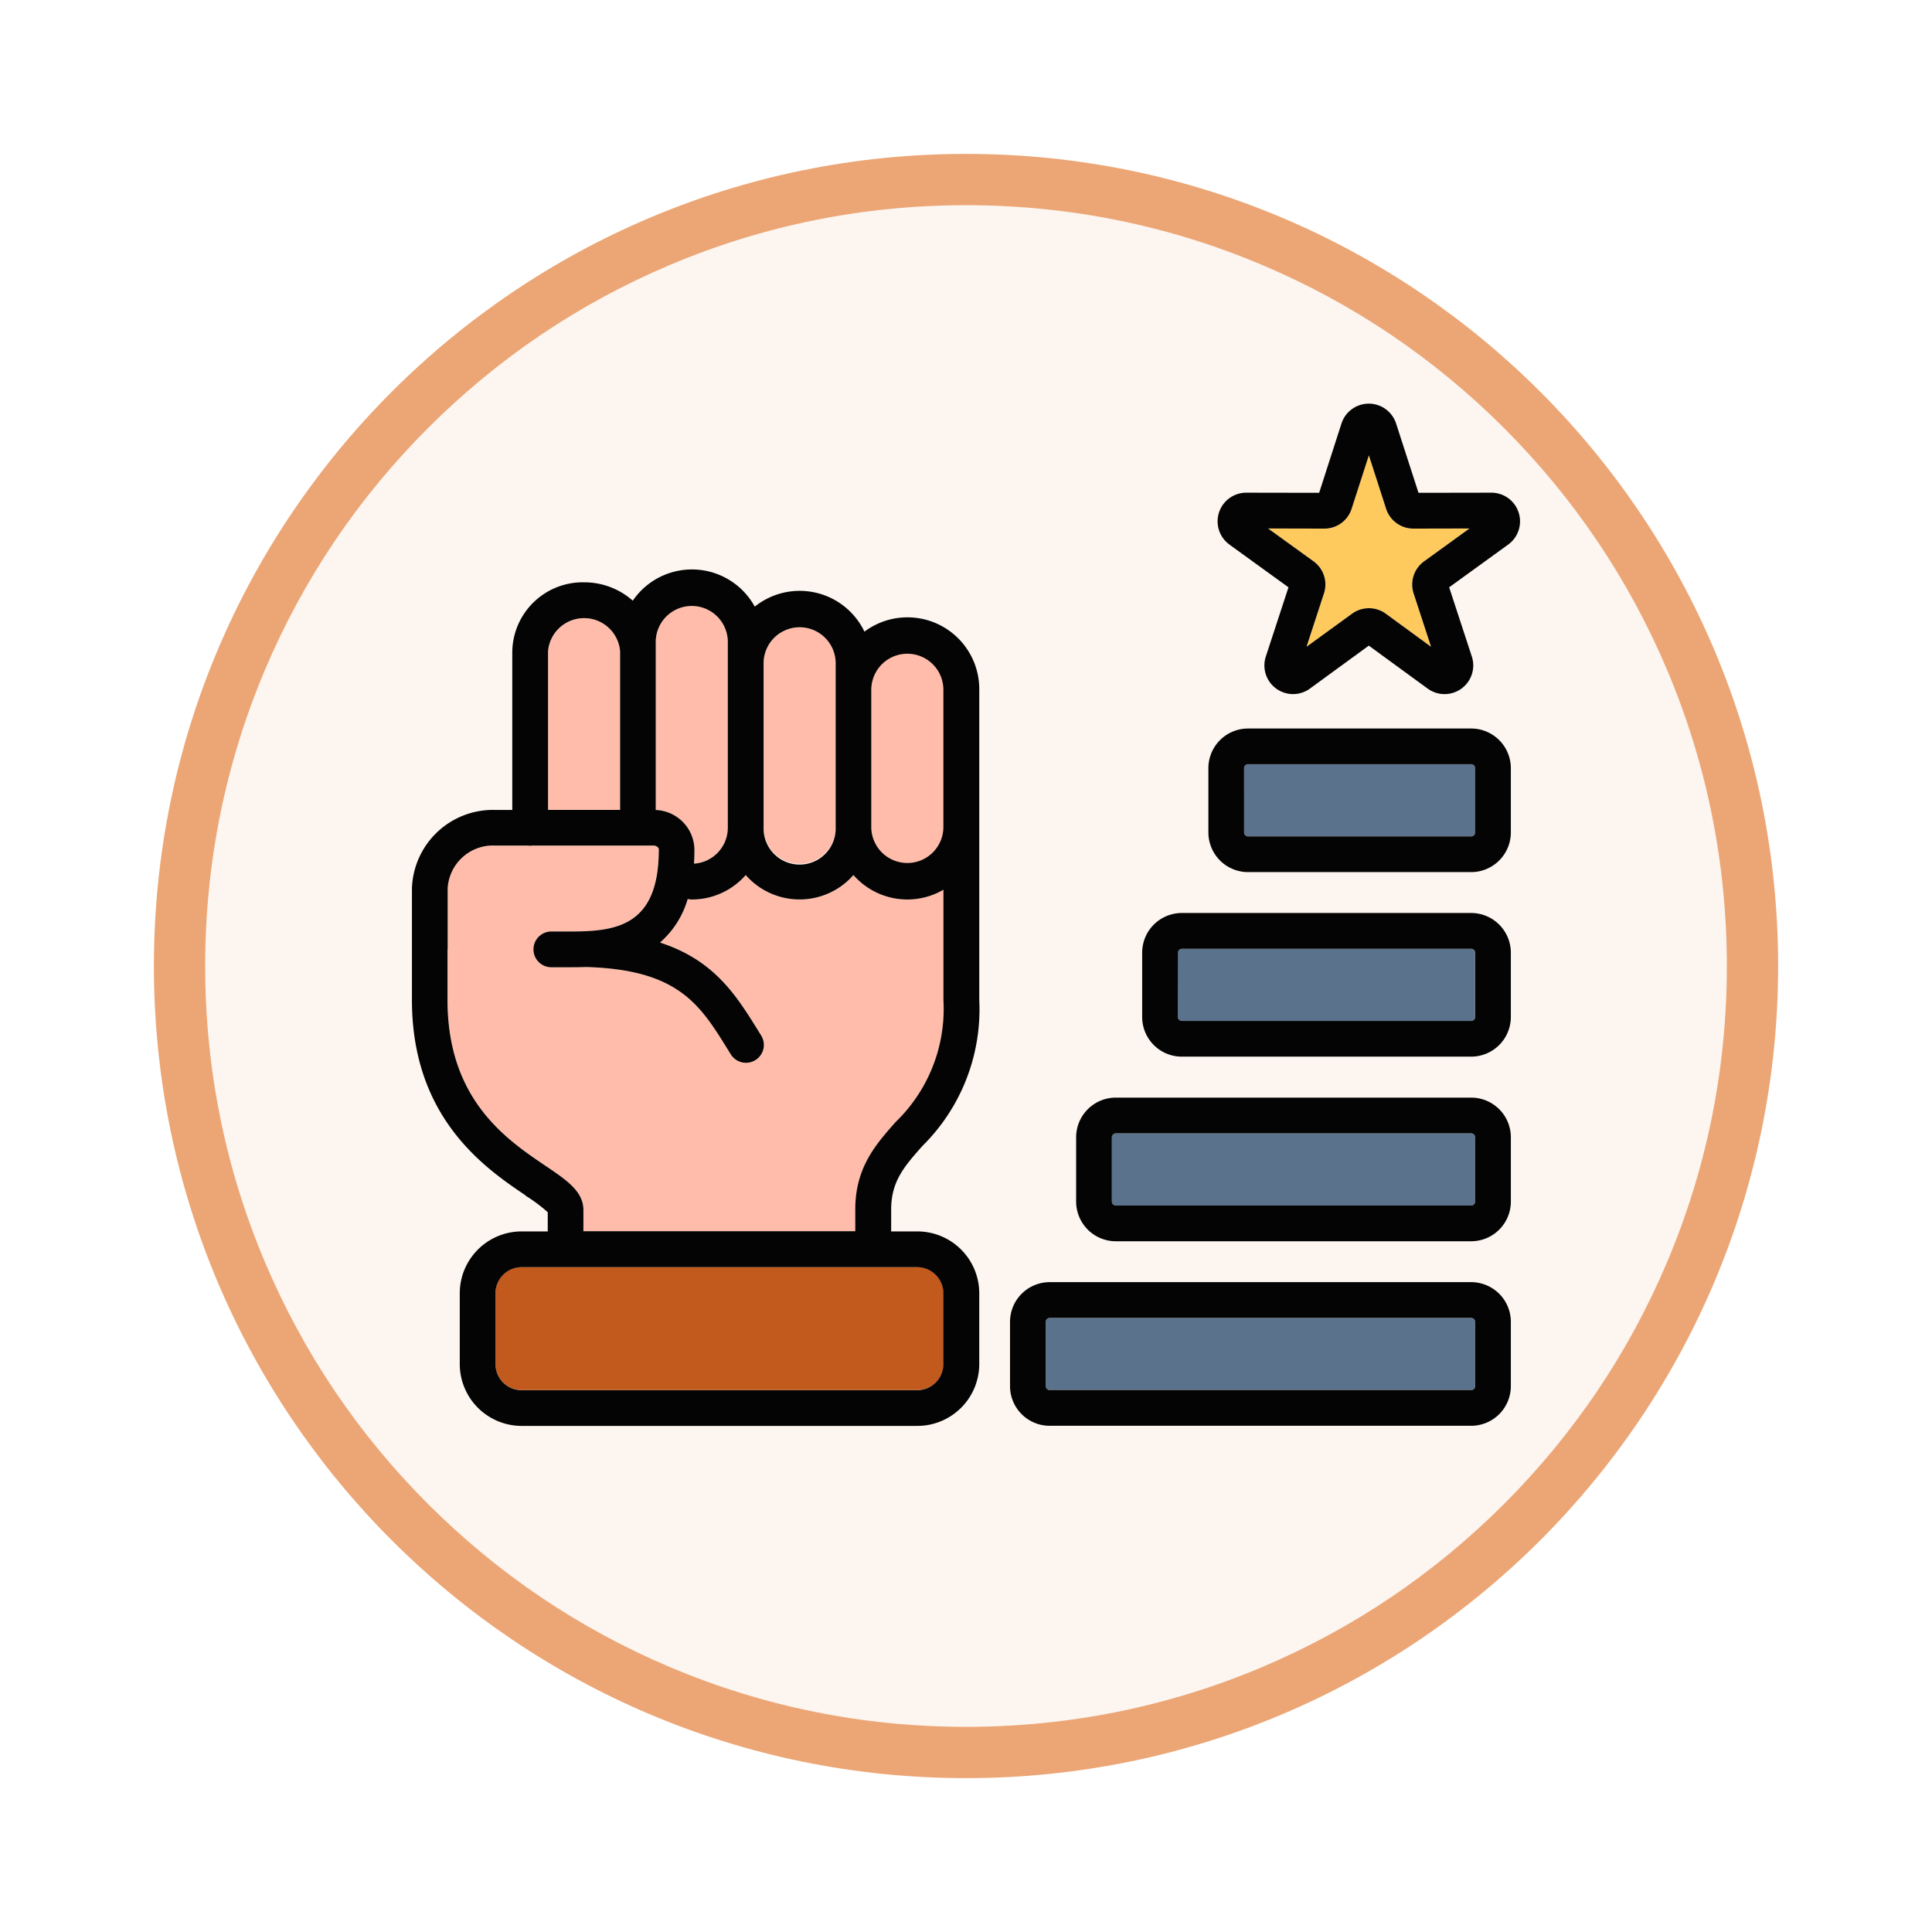 <svg xmlns="http://www.w3.org/2000/svg" xmlns:xlink="http://www.w3.org/1999/xlink" width="113" height="113" viewBox="0 0 113 113">
  <defs>
    <filter id="Trazado_982547" x="0" y="0" width="113" height="113" filterUnits="userSpaceOnUse">
      <feOffset dy="3" input="SourceAlpha"/>
      <feGaussianBlur stdDeviation="3" result="blur"/>
      <feFlood flood-opacity="0.161"/>
      <feComposite operator="in" in2="blur"/>
      <feComposite in="SourceGraphic"/>
    </filter>
  </defs>
  <g id="Grupo_1224222" data-name="Grupo 1224222" transform="translate(-585.509 -1954.751)">
    <g id="Grupo_1224092" data-name="Grupo 1224092" transform="translate(-88.49 -2620.317)">
      <g id="Grupo_1223184" data-name="Grupo 1223184" transform="translate(683 4581.069)">
        <g id="Grupo_1211216" data-name="Grupo 1211216" transform="translate(0)">
          <g id="Grupo_1210737" data-name="Grupo 1210737">
            <g id="Grupo_1210537" data-name="Grupo 1210537">
              <g id="Grupo_1164202" data-name="Grupo 1164202">
                <g id="Grupo_1158168" data-name="Grupo 1158168">
                  <g id="Grupo_1152576" data-name="Grupo 1152576">
                    <g id="Grupo_1148633" data-name="Grupo 1148633">
                      <g id="Grupo_1148525" data-name="Grupo 1148525">
                        <g transform="matrix(1, 0, 0, 1, -9, -6)" filter="url(#Trazado_982547)">
                          <g id="Trazado_982547-2" data-name="Trazado 982547" transform="translate(9 6)" fill="#fcf5f0">
                            <path d="M 47.5 93.5 C 41.289 93.5 35.265 92.284 29.595 89.886 C 24.118 87.569 19.198 84.252 14.973 80.027 C 10.748 75.802 7.431 70.882 5.114 65.405 C 2.716 59.735 1.5 53.711 1.5 47.5 C 1.5 41.289 2.716 35.265 5.114 29.595 C 7.431 24.118 10.748 19.198 14.973 14.973 C 19.198 10.748 24.118 7.431 29.595 5.114 C 35.265 2.716 41.289 1.5 47.5 1.5 C 53.711 1.5 59.735 2.716 65.405 5.114 C 70.882 7.431 75.802 10.748 80.027 14.973 C 84.252 19.198 87.569 24.118 89.886 29.595 C 92.284 35.265 93.5 41.289 93.5 47.5 C 93.5 53.711 92.284 59.735 89.886 65.405 C 87.569 70.882 84.252 75.802 80.027 80.027 C 75.802 84.252 70.882 87.569 65.405 89.886 C 59.735 92.284 53.711 93.5 47.5 93.5 Z" stroke="none"/>
                            <path d="M 47.5 3 C 41.491 3 35.664 4.176 30.18 6.496 C 24.881 8.737 20.122 11.946 16.034 16.034 C 11.946 20.122 8.737 24.881 6.496 30.18 C 4.176 35.664 3 41.491 3 47.5 C 3 53.509 4.176 59.336 6.496 64.82 C 8.737 70.119 11.946 74.878 16.034 78.966 C 20.122 83.054 24.881 86.263 30.18 88.504 C 35.664 90.824 41.491 92 47.5 92 C 53.509 92 59.336 90.824 64.82 88.504 C 70.119 86.263 74.878 83.054 78.966 78.966 C 83.054 74.878 86.263 70.119 88.504 64.82 C 90.824 59.336 92 53.509 92 47.5 C 92 41.491 90.824 35.664 88.504 30.18 C 86.263 24.881 83.054 20.122 78.966 16.034 C 74.878 11.946 70.119 8.737 64.82 6.496 C 59.336 4.176 53.509 3 47.5 3 M 47.5 -7.62939453125e-06 C 73.734 -7.62939453125e-06 95 21.266 95 47.5 C 95 73.734 73.734 95 47.5 95 C 21.266 95 -7.62939453125e-06 73.734 -7.62939453125e-06 47.5 C -7.62939453125e-06 21.266 21.266 -7.62939453125e-06 47.5 -7.62939453125e-06 Z" stroke="none" fill="#eca675"/>
                          </g>
                        </g>
                      </g>
                    </g>
                  </g>
                </g>
              </g>
            </g>
          </g>
        </g>
      </g>
    </g>
    <g id="motivation_12650025" transform="translate(600.908 1951.83)">
      <path id="Trazado_1180433" data-name="Trazado 1180433" d="M216.486,150.432a2.111,2.111,0,0,0,2.108-2.108v-8.116a2.108,2.108,0,1,0-4.215,0v8.116A2.109,2.109,0,0,0,216.486,150.432Z" transform="translate(-178.806 -96.992)" fill="#ffbcab"/>
      <path id="Trazado_1180434" data-name="Trazado 1180434" d="M120.122,131.015c0,.289-.007.567-.026.83a2.108,2.108,0,0,0,1.978-2.1V118.837a2.108,2.108,0,0,0-4.215,0v9.871a2.353,2.353,0,0,1,2.263,2.308Z" transform="translate(-94.899 -78.413)" fill="#ffbcab"/>
      <path id="Trazado_1180435" data-name="Trazado 1180435" d="M46.085,414.506v4.137a1.53,1.53,0,0,0,1.53,1.53H70.761a1.533,1.533,0,0,0,1.53-1.53v-4.137a1.533,1.533,0,0,0-1.53-1.53H47.615A1.53,1.53,0,0,0,46.085,414.506Z" transform="translate(-32.504 -335.949)" fill="#c2591d"/>
      <path id="Trazado_1180436" data-name="Trazado 1180436" d="M168.236,140.131a2.112,2.112,0,0,0,2.111-2.108V128.36a2.108,2.108,0,0,0-4.215,0v9.664A2.108,2.108,0,0,0,168.236,140.131Z" transform="translate(-136.865 -86.691)" fill="#ffbcab"/>
      <path id="Trazado_1180437" data-name="Trazado 1180437" d="M73.827,124.423a2.115,2.115,0,0,0-4.215,0V133.7h4.215Z" transform="translate(-52.957 -83.414)" fill="#ffbcab"/>
      <path id="Trazado_1180438" data-name="Trazado 1180438" d="M30.418,243.065c1.237.837,2.215,1.5,2.215,2.585v1.241h15.9v-1.278c0-2.448,1.2-3.8,2.356-5.108a9.193,9.193,0,0,0,2.8-7.138v-6.453a4.19,4.19,0,0,1-5.263-.859,4.19,4.19,0,0,1-6.3,0,4.187,4.187,0,0,1-3.152,1.43,1.043,1.043,0,0,1-.241-.03A5.358,5.358,0,0,1,37.1,230c3.178,1.03,4.467,3.1,5.727,5.126l.178.289a1.046,1.046,0,1,1-1.774,1.108l-.182-.293c-1.615-2.6-2.889-4.656-8.308-4.8-.319.015-.6.015-.837.015H30.747a1.046,1.046,0,1,1,0-2.093h1.159c2.7,0,5.126-.367,5.126-4.8,0-.107-.133-.226-.315-.226H29.633a.649.649,0,0,1-.122.011.678.678,0,0,1-.122-.011H27.455a2.655,2.655,0,0,0-2.771,2.515v6.523c0,5.826,3.449,8.156,5.734,9.7Z" transform="translate(-13.9 -171.953)" fill="#ffbcab"/>
      <path id="Trazado_1180439" data-name="Trazado 1180439" d="M322.211,357.36H343a.234.234,0,0,0,.23-.233v-3.76a.233.233,0,0,0-.23-.23H322.211a.236.236,0,0,0-.23.23v3.76A.237.237,0,0,0,322.211,357.36Z" transform="translate(-272.349 -283.929)" fill="#5b728c"/>
      <path id="Trazado_1180440" data-name="Trazado 1180440" d="M395.208,57.739l-1.019,3.119,2.652-1.934a1.673,1.673,0,0,1,1.974,0l2.648,1.934-1.019-3.119a1.674,1.674,0,0,1,.611-1.878l2.656-1.922-3.278.007h0a1.674,1.674,0,0,1-1.6-1.163l-1.007-3.123-1.007,3.123a1.668,1.668,0,0,1-1.6,1.163l-3.282-.007,2.66,1.922a1.672,1.672,0,0,1,.607,1.878Z" transform="translate(-333.167 -20.108)" fill="#feca5d"/>
      <path id="Trazado_1180441" data-name="Trazado 1180441" d="M351.8,274.755h16.92a.231.231,0,0,0,.23-.23v-3.76a.231.231,0,0,0-.23-.23H351.8a.231.231,0,0,0-.23.23v3.76A.231.231,0,0,0,351.8,274.755Z" transform="translate(-298.076 -212.121)" fill="#5b728c"/>
      <path id="Trazado_1180442" data-name="Trazado 1180442" d="M292.617,439.986h24.654a.231.231,0,0,0,.23-.23V436a.231.231,0,0,0-.23-.23H292.617a.233.233,0,0,0-.23.23v3.76A.233.233,0,0,0,292.617,439.986Z" transform="translate(-246.622 -355.762)" fill="#5b728c"/>
      <path id="Trazado_1180443" data-name="Trazado 1180443" d="M381.4,192.125h13.053a.231.231,0,0,0,.23-.23v-3.76a.233.233,0,0,0-.23-.23H381.4a.233.233,0,0,0-.23.23v3.76A.231.231,0,0,0,381.4,192.125Z" transform="translate(-323.802 -140.289)" fill="#5b728c"/>
      <g id="Grupo_1224221" data-name="Grupo 1224221" transform="translate(8.695 26.53)">
        <path id="Trazado_1180444" data-name="Trazado 1180444" d="M278.488,422.075a.233.233,0,0,1,.23-.23h24.654a.231.231,0,0,1,.23.23v3.76a.231.231,0,0,1-.23.23H278.718a.233.233,0,0,1-.23-.23Zm.23,6.078h24.654a2.322,2.322,0,0,0,2.319-2.319v-3.76a2.323,2.323,0,0,0-2.319-2.322H278.718a2.323,2.323,0,0,0-2.319,2.322v3.76A2.322,2.322,0,0,0,278.718,428.154Z" transform="translate(-241.418 -368.37)" fill="#030403"/>
        <path id="Trazado_1180445" data-name="Trazado 1180445" d="M10.784,122.94v-3.56a2.655,2.655,0,0,1,2.771-2.515h1.934a.679.679,0,0,0,.122.011.649.649,0,0,0,.122-.011h7.086c.182,0,.315.119.315.226,0,4.437-2.426,4.8-5.126,4.8H16.848a1.046,1.046,0,1,0,0,2.093h1.159c.237,0,.519,0,.837-.015,5.419.141,6.693,2.193,8.308,4.8l.182.293a1.046,1.046,0,1,0,1.774-1.108l-.178-.289c-1.259-2.022-2.548-4.1-5.727-5.126a5.359,5.359,0,0,0,1.622-2.548,1.042,1.042,0,0,0,.241.03,4.187,4.187,0,0,0,3.152-1.43,4.19,4.19,0,0,0,6.3,0,4.19,4.19,0,0,0,5.263.859V125.9a9.194,9.194,0,0,1-2.8,7.138c-1.156,1.308-2.356,2.66-2.356,5.108v1.278h-15.9v-1.241c0-1.089-.978-1.748-2.215-2.585-2.285-1.541-5.734-3.871-5.734-9.7V122.94ZM16.655,105.5a2.115,2.115,0,0,1,4.215,0v9.279H16.655Zm6.3-.585a2.108,2.108,0,0,1,4.215,0v10.908a2.108,2.108,0,0,1-1.978,2.1c.019-.263.026-.541.026-.83a2.353,2.353,0,0,0-2.263-2.308v-9.871Zm6.308,1.245a2.108,2.108,0,0,1,4.215,0v9.664a2.108,2.108,0,1,1-4.215,0Zm6.3,9.664v-8.116a2.108,2.108,0,0,1,4.215,0v8.116a2.108,2.108,0,0,1-4.215,0Zm2.685,25.7a1.533,1.533,0,0,1,1.53,1.53v4.137a1.533,1.533,0,0,1-1.53,1.53H15.111a1.53,1.53,0,0,1-1.53-1.53v-4.137a1.53,1.53,0,0,1,1.53-1.53Zm-22.91-4.182a9.124,9.124,0,0,1,1.3.97v1.122H15.111a3.622,3.622,0,0,0-3.619,3.619v4.137a3.622,3.622,0,0,0,3.619,3.619H38.257a3.622,3.622,0,0,0,3.619-3.619v-4.137a3.622,3.622,0,0,0-3.619-3.619H36.724v-1.278c0-1.656.767-2.522,1.83-3.723a11.227,11.227,0,0,0,3.323-8.523v-18.2a4.2,4.2,0,0,0-6.716-3.356,4.2,4.2,0,0,0-6.415-1.463,4.191,4.191,0,0,0-7.134-.348,4.275,4.275,0,0,0-2.848-1.074,4.123,4.123,0,0,0-4.2,4.034v9.279H13.555a4.742,4.742,0,0,0-4.86,4.6V125.9c0,6.938,4.326,9.86,6.652,11.431Z" transform="translate(-8.695 -91.019)" fill="#030403"/>
        <path id="Trazado_1180446" data-name="Trazado 1180446" d="M308.082,339.47a.236.236,0,0,1,.23-.23H329.1a.233.233,0,0,1,.23.23v3.76a.234.234,0,0,1-.23.233H308.312a.237.237,0,0,1-.23-.233Zm.23,6.082H329.1a2.323,2.323,0,0,0,2.319-2.322v-3.76a2.322,2.322,0,0,0-2.319-2.319H308.312a2.322,2.322,0,0,0-2.319,2.319v3.76A2.323,2.323,0,0,0,308.312,345.552Z" transform="translate(-267.145 -296.562)" fill="#030403"/>
        <path id="Trazado_1180447" data-name="Trazado 1180447" d="M367.269,174.237a.233.233,0,0,1,.23-.23h13.053a.233.233,0,0,1,.23.23V178a.231.231,0,0,1-.23.23H367.5a.231.231,0,0,1-.23-.23Zm.23,6.082h13.053A2.323,2.323,0,0,0,382.871,178v-3.76a2.322,2.322,0,0,0-2.319-2.319H367.5a2.32,2.32,0,0,0-2.319,2.319V178A2.321,2.321,0,0,0,367.5,180.319Z" transform="translate(-318.598 -152.92)" fill="#030403"/>
        <path id="Trazado_1180448" data-name="Trazado 1180448" d="M337.675,256.842a.231.231,0,0,1,.23-.23h16.92a.231.231,0,0,1,.23.23v3.76a.231.231,0,0,1-.23.23H337.9a.231.231,0,0,1-.23-.23Zm.23,6.078h16.92a2.322,2.322,0,0,0,2.319-2.319v-3.76a2.323,2.323,0,0,0-2.319-2.322H337.9a2.321,2.321,0,0,0-2.319,2.322v3.76A2.32,2.32,0,0,0,337.9,262.921Z" transform="translate(-292.871 -224.728)" fill="#030403"/>
        <path id="Trazado_1180449" data-name="Trazado 1180449" d="M375.538,33.838a1.667,1.667,0,0,0,1.6-1.163l1.008-3.123,1.007,3.123a1.674,1.674,0,0,0,1.6,1.163h0l3.278-.007-2.656,1.922a1.673,1.673,0,0,0-.611,1.878l1.019,3.119-2.648-1.934a1.673,1.673,0,0,0-1.974,0L374.5,40.75l1.019-3.119a1.672,1.672,0,0,0-.607-1.878l-2.66-1.922,3.282.007Zm-5.549.934,3.456,2.5-1.326,4.048a1.676,1.676,0,0,0,2.582,1.874l3.441-2.511,3.441,2.511a1.677,1.677,0,0,0,2.585-1.874l-1.326-4.048,3.452-2.5a1.676,1.676,0,0,0-.985-3.034l-4.26.007-1.311-4.056a1.679,1.679,0,0,0-3.193,0l-1.307,4.056-4.26-.007h0a1.676,1.676,0,0,0-.985,3.034Z" transform="translate(-322.177 -26.53)" fill="#030403"/>
      </g>
    </g>
  </g>
</svg>
